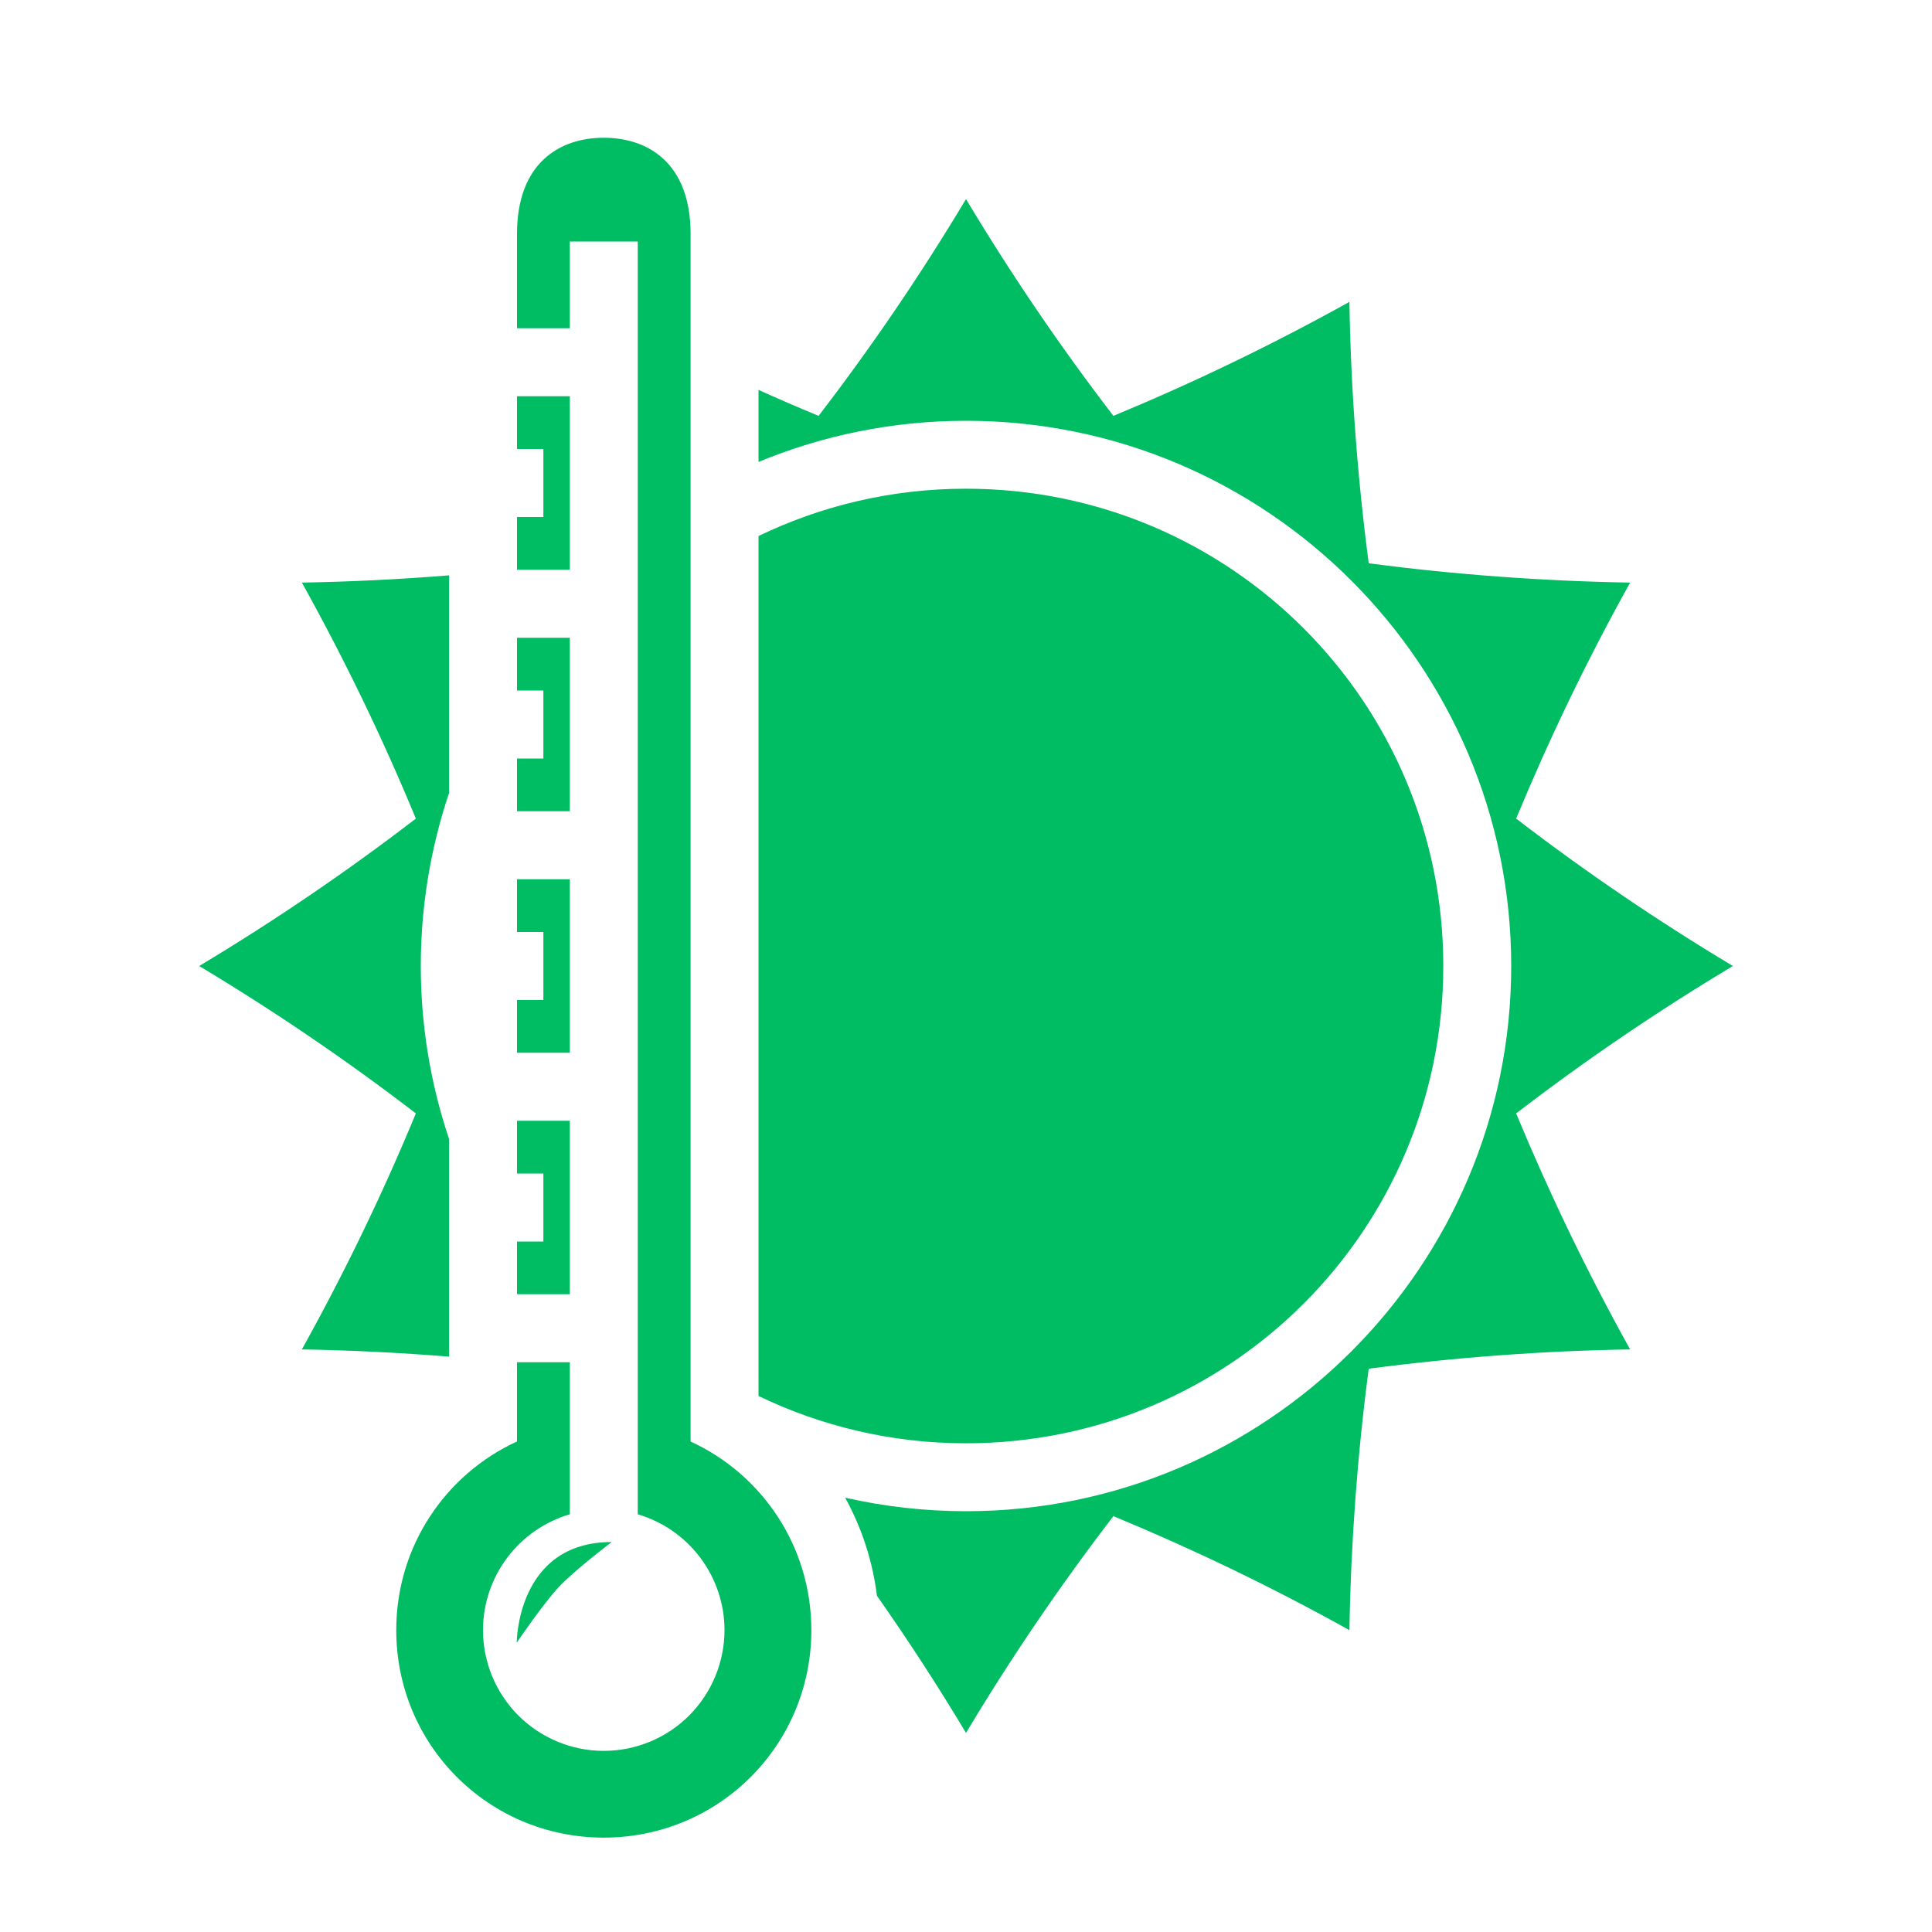 <svg width="20" height="20" viewBox="0 0 20 20" fill="none" xmlns="http://www.w3.org/2000/svg">
<path d="M6.25 1.426C5.794 1.426 5.352 1.686 5.352 2.422V3.398H5.899V2.5H6.602V15.676C6.861 15.752 7.088 15.91 7.25 16.126C7.412 16.342 7.5 16.605 7.5 16.875C7.5 17.206 7.368 17.524 7.134 17.759C6.9 17.993 6.582 18.125 6.25 18.125C5.919 18.125 5.601 17.993 5.366 17.759C5.132 17.524 5 17.206 5 16.875C5 16.605 5.088 16.342 5.25 16.126C5.412 15.91 5.639 15.752 5.899 15.676V14.102H5.352V14.922H5.352C4.613 15.261 4.102 16.006 4.102 16.875C4.102 18.066 5.059 19.023 6.25 19.023C7.441 19.023 8.399 18.066 8.399 16.875C8.399 16.006 7.887 15.261 7.148 14.922H7.149V2.422C7.149 1.686 6.707 1.426 6.25 1.426ZM10 2.061C9.529 2.847 9.02 3.594 8.474 4.305C8.265 4.219 8.058 4.129 7.852 4.036V4.782C8.514 4.508 9.24 4.356 10 4.356C13.113 4.356 15.644 6.887 15.644 10C15.644 13.113 13.113 15.644 10 15.644C9.57 15.644 9.151 15.595 8.749 15.504C8.922 15.818 9.034 16.163 9.078 16.519C9.402 16.981 9.71 17.454 10 17.939C10.471 17.153 10.98 16.406 11.526 15.695C12.354 16.038 13.169 16.43 13.969 16.875C13.985 15.959 14.052 15.057 14.169 14.169C15.066 14.051 15.97 13.984 16.875 13.969C16.43 13.168 16.038 12.354 15.695 11.526C16.406 10.98 17.153 10.471 17.939 10C17.153 9.529 16.406 9.02 15.695 8.474C16.038 7.646 16.43 6.831 16.875 6.031C15.959 6.015 15.057 5.948 14.169 5.831C14.051 4.934 13.984 4.03 13.969 3.125C13.168 3.57 12.354 3.962 11.526 4.305C10.98 3.594 10.471 2.847 10 2.061H10ZM5.352 4.102V4.648H5.625V5.352H5.352V5.898H5.899V4.102H5.352ZM10 5.059C9.229 5.059 8.501 5.236 7.852 5.549V14.451C8.501 14.764 9.229 14.941 10 14.941C12.733 14.941 14.941 12.733 14.941 10C14.941 7.267 12.733 5.059 10 5.059ZM4.649 5.956C4.142 5.997 3.634 6.022 3.125 6.031C3.57 6.832 3.963 7.646 4.305 8.474C3.594 9.02 2.847 9.529 2.062 10C2.847 10.471 3.594 10.98 4.305 11.526C3.963 12.354 3.57 13.168 3.125 13.969C3.637 13.978 4.145 14.003 4.649 14.044V11.792C4.455 11.215 4.356 10.609 4.356 10C4.356 9.391 4.455 8.785 4.649 8.208L4.649 5.956ZM5.352 6.602V7.148H5.625V7.852H5.352V8.398H5.899V6.602H5.352ZM5.352 9.102V9.648H5.625V10.352H5.352V10.898H5.899V9.102H5.352ZM5.352 11.602V12.148H5.625V12.852H5.352V13.398H5.899V11.602H5.352ZM6.332 15.963C5.349 15.963 5.349 17.005 5.349 17.005C5.349 17.005 5.624 16.599 5.79 16.423C5.954 16.25 6.332 15.963 6.332 15.963Z" fill="#00BC62"/>
</svg>
